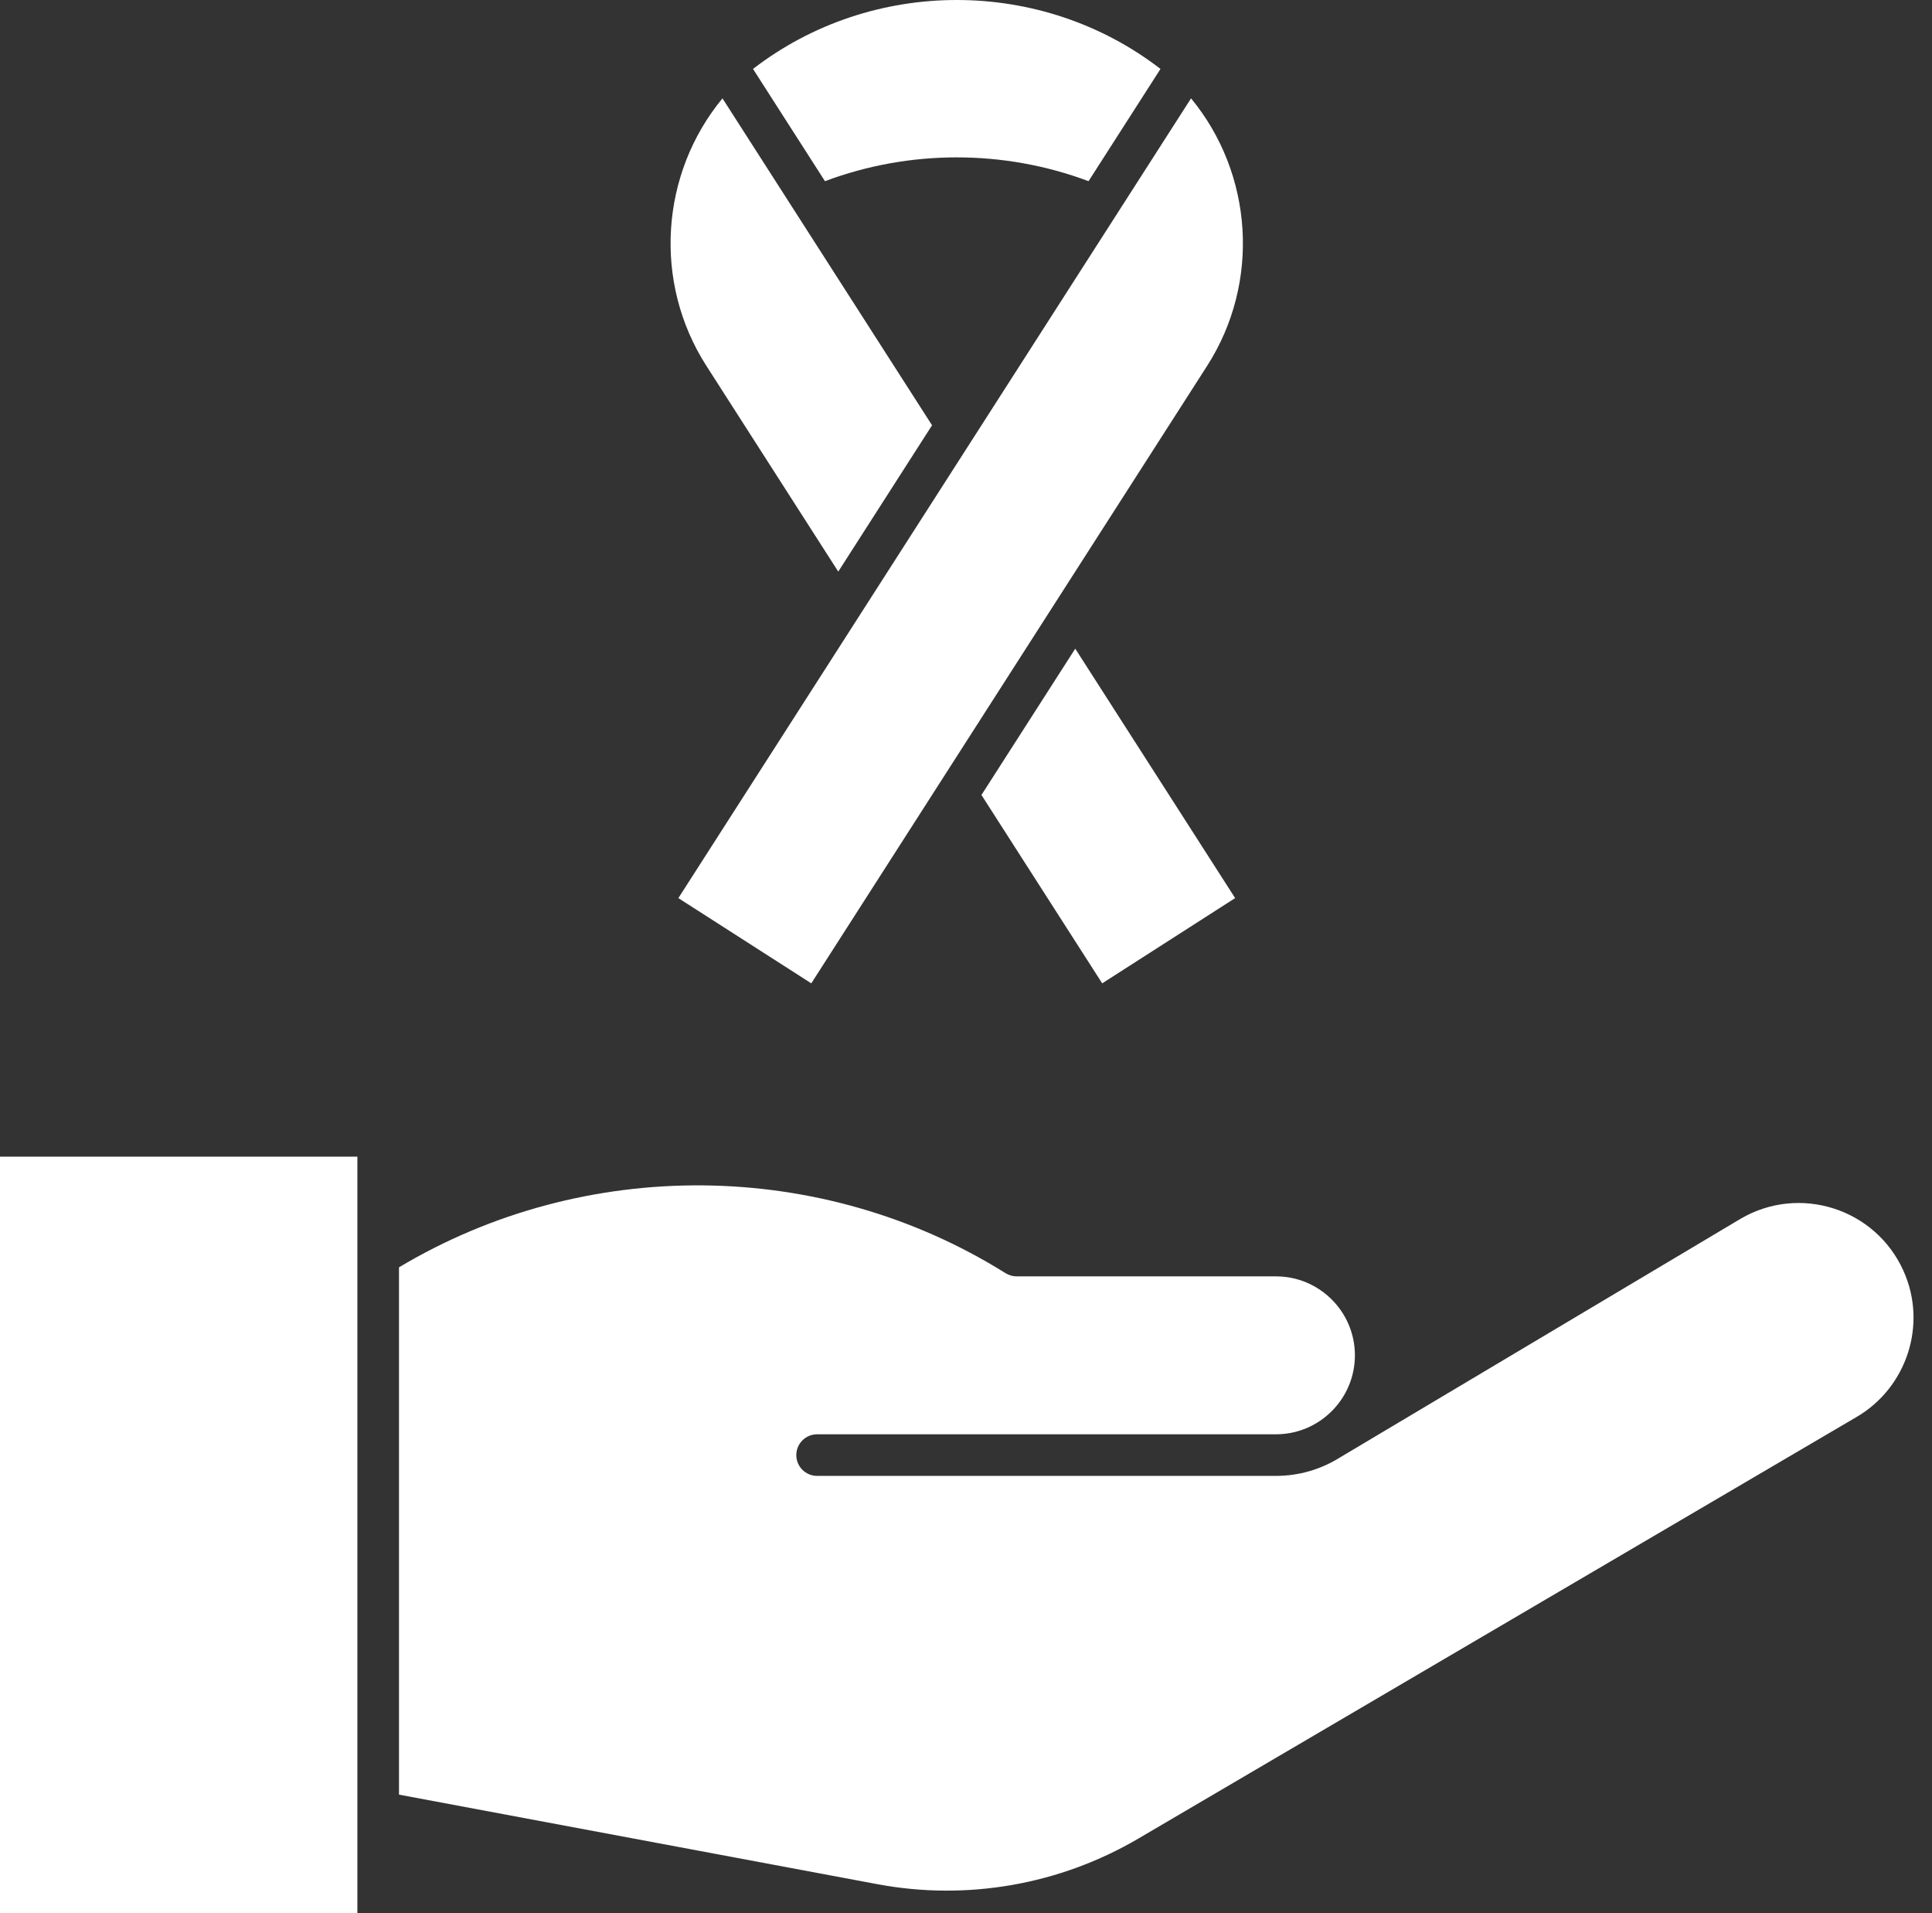 <svg width="101" height="100" viewBox="0 0 101 100" fill="none" xmlns="http://www.w3.org/2000/svg">
<rect x="0" y="0" width="101" height="100" fill="#333333" stroke="none"/>
<path d="M-0.001 100H18.683C18.683 97.962 18.683 63.692 18.683 60.456H-0.001V100Z" fill="white"/>
<path d="M99.501 66.409C98.031 63.16 94.066 61.9 90.99 63.706C86.915 66.134 70.156 76.121 70.013 76.202C69.05 76.798 67.917 77.143 66.704 77.143H42.716C42.115 77.143 41.629 76.656 41.629 76.056C41.629 75.456 42.115 74.969 42.716 74.969H66.704C68.98 74.969 70.831 73.117 70.831 70.841C70.831 68.565 68.98 66.714 66.704 66.714H53.146C52.942 66.714 52.742 66.656 52.569 66.548C42.951 60.529 30.571 60.431 20.858 66.242V93.803L45.864 98.483C50.55 99.361 55.396 98.514 59.508 96.101L97.052 74.067C99.676 72.537 100.781 69.232 99.501 66.409Z" fill="white"/>
<path d="M51.308 41.553L57.62 51.398L64.57 46.942L56.211 33.905L51.308 41.553Z" fill="white"/>
<path d="M56.906 9.47L60.667 3.603C54.44 -1.201 45.593 -1.201 39.366 3.603L43.127 9.47C47.553 7.811 52.48 7.811 56.906 9.47Z" fill="white"/>
<path d="M43.822 29.877L48.725 22.229L37.769 5.141C34.523 9.074 34.124 14.752 36.929 19.124L43.822 29.877Z" fill="white"/>
<path d="M35.463 46.943L42.412 51.398L63.105 19.124C65.908 14.752 65.509 9.074 62.265 5.141C61.72 5.99 35.482 46.913 35.463 46.943Z" fill="white"/>
</svg>
